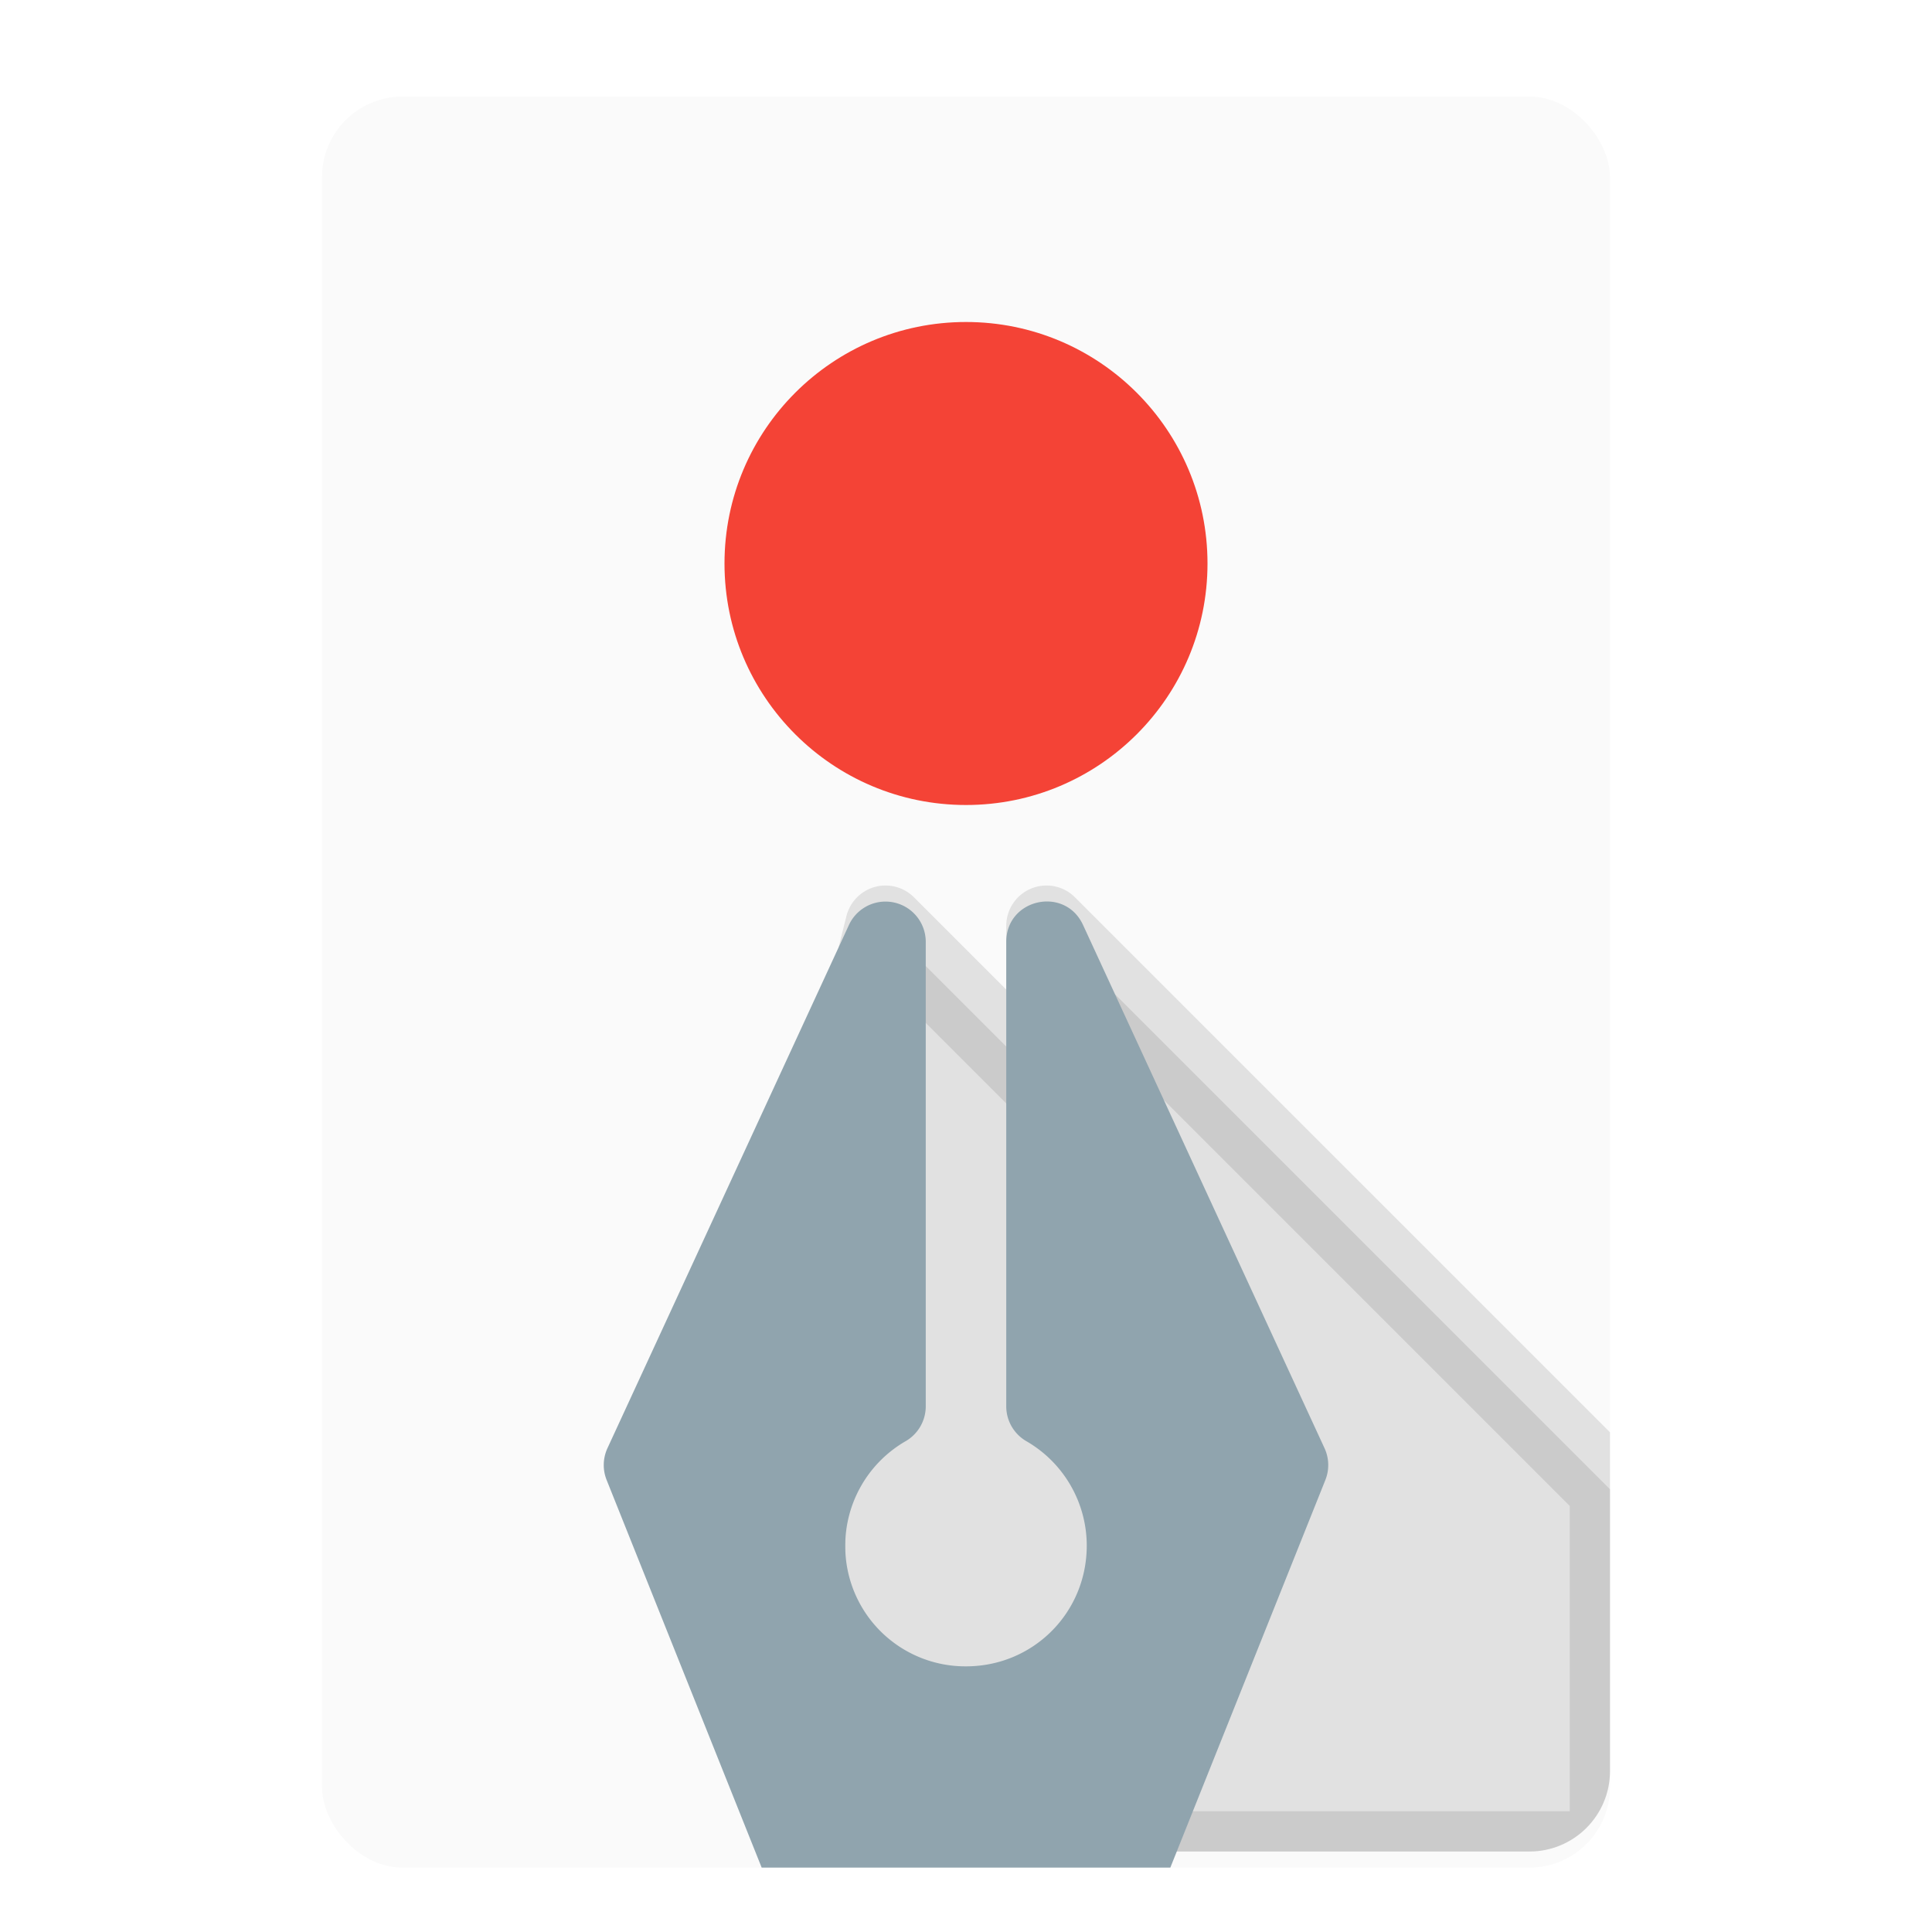 <svg xmlns="http://www.w3.org/2000/svg" width="48" height="48">
    <defs>
        <filter id="a">
            <feGaussianBlur in="SourceAlpha" stdDeviation=".8"/>
            <feOffset dy=".4"/>
            <feComponentTransfer>
                <feFuncA slope=".3" type="linear"/>
            </feComponentTransfer>
            <feMerge>
                <feMergeNode/>
                <feMergeNode in="SourceGraphic"/>
            </feMerge>
        </filter>
        <clipPath id="c">
            <rect fill="none" stroke="#607d8b" stroke-linecap="round" stroke-linejoin="round" stroke-width=".1" width="32" height="44" x="8" y="2" rx="2" ry="2"/>
        </clipPath>
        <clipPath id="b">
            <rect fill="none" stroke="#607d8b" stroke-linecap="round" stroke-linejoin="round" stroke-width=".1" width="32" height="44" x="8" y="-30" rx="2" ry="2"/>
        </clipPath>
    </defs>
    <g transform="translate(0 32)">
        <rect fill="#fafafa" fill-rule="evenodd" width="32" height="44" x="8" y="-30" filter="url(#a)" rx="2" ry="2"/>
        <circle fill="#f44336" cx="24" cy="-18" r="6"/>
        <path fill-rule="evenodd" stroke="#000" stroke-linejoin="round" stroke-width="2" opacity=".1" d="M22-9l4 4v-4L40 5v9H20V-1z" clip-path="url(#b)"/>
        <path style="line-height:normal;font-variant-ligatures:normal;font-variant-position:normal;font-variant-caps:normal;font-variant-numeric:normal;font-variant-alternates:normal;font-feature-settings:normal;text-indent:0;text-align:start;text-decoration-line:none;text-decoration-style:solid;text-decoration-color:#000;text-transform:none;text-orientation:mixed;shape-padding:0;isolation:auto;mix-blend-mode:normal" d="M21.97 22a1 1 0 0 0-.878.58l-6 13a1 1 0 0 0-.02.791l4 10A1 1 0 0 0 20 47h8a1 1 0 0 0 .928-.629l4-10a1 1 0 0 0-.02-.79l-6-13C26.458 21.605 25 21.926 25 23v11.541a1 1 0 0 0 .5.865A2.998 2.998 0 0 1 27 38c0 1.669-1.331 3-3 3a2.985 2.985 0 0 1-3-2.998V38a2.999 2.999 0 0 1 1.5-2.594 1 1 0 0 0 .5-.865V23a1 1 0 0 0-1.03-1z" clip-path="url(#c)" transform="translate(0 -32)" color="#000" font-weight="400" font-family="sans-serif" white-space="normal" overflow="visible" fill="#90a4ae" fill-rule="evenodd" filter="url(#a)" enable-background="accumulate"/>
    </g>
</svg>
